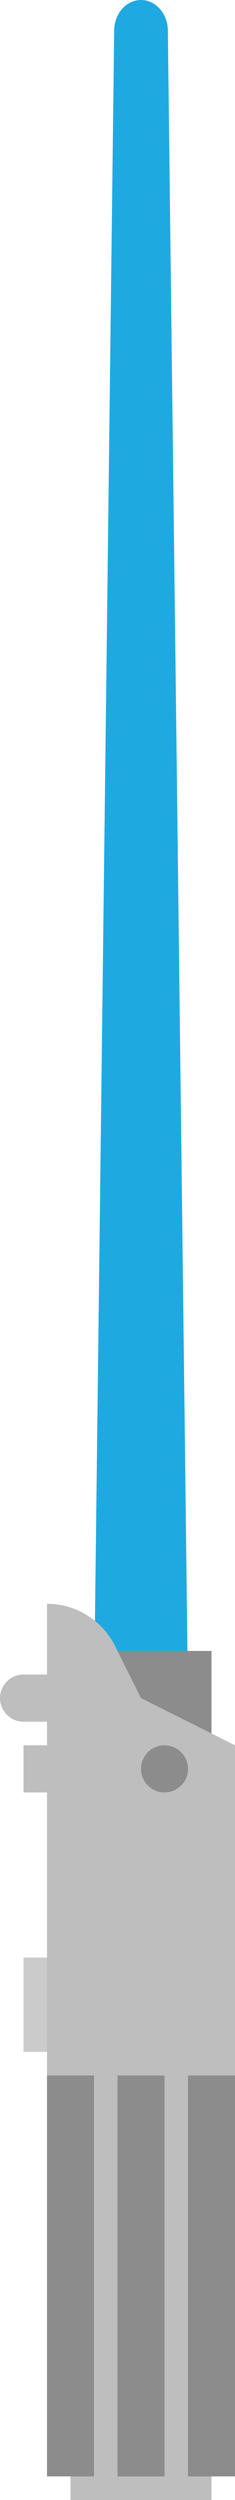 <?xml version="1.0" ?><svg height="424px" version="1.1" viewBox="0 0 40 424" width="40px" xmlns="http://www.w3.org/2000/svg" xmlns:sketch="http://www.bohemiancoding.com/sketch/ns" xmlns:xlink="http://www.w3.org/1999/xlink"><title/><desc/><defs/><g fill="none" fill-rule="evenodd" id="Page-1" stroke="none" stroke-width="1"><g id="star-wars-copy" transform="translate(-931, -2367)"><g id="lightsaber-luke-anh" transform="translate(931, 2367)"><path d="M28.569,5.04 C28.493,2.32 26.565,0.088 24.141,0.004 C21.617,-0.084 19.509,2.168 19.433,5.04 L16.001,288 L32.001,288 L28.569,5.04 Z" fill="#1EAAE1" id="Fill-42"/><path d="M36,424 L12,424 L12,352 L36,352 L36,424 Z" fill="#BEBEBE" id="Fill-43"/><path d="M36,304 L16,304 L16,280 L36,280 L36,304 Z" fill="#8C8C8C" id="Fill-44"/><path d="M40,352 L8,352 L8,304 L40,304 L40,352 Z" fill="#BEBEBE" id="Fill-45"/><path d="M16,420 L8,420 L8,352 L16,352 L16,420 Z" fill="#8C8C8C" id="Fill-46"/><path d="M40,420 L32,420 L32,352 L40,352 L40,420 Z" fill="#8C8C8C" id="Fill-47"/><path d="M28,420 L20,420 L20,352 L28,352 L28,420 Z" fill="#8C8C8C" id="Fill-48"/><path d="M4,348 L8,348 L8,332 L4,332 L4,348 Z" fill="#CBCBCB" id="Fill-49"/><path d="M4,304 L8,304 L8,296 L4,296 L4,304 Z" fill="#BEBEBE" id="Fill-50"/><path d="M12,292 L4,292 C1.8,292 0,290.2 0,288 C0,285.8 1.8,284 4,284 L12,284 C14.2,284 16,285.8 16,288 C16,290.2 14.2,292 12,292" fill="#BEBEBE" id="Fill-51"/><path d="M8,308 L8,272 L8,272 C12.904,272 17.384,274.772 19.576,279.156 L24,288 L40,296 L40,308 L8,308 Z" fill="#BEBEBE" id="Fill-52"/><path d="M32,300 C32,302.208 30.208,304 28,304 C25.792,304 24,302.208 24,300 C24,297.792 25.792,296 28,296 C30.208,296 32,297.792 32,300" fill="#8C8C8C" id="Fill-53"/></g></g></g></svg>